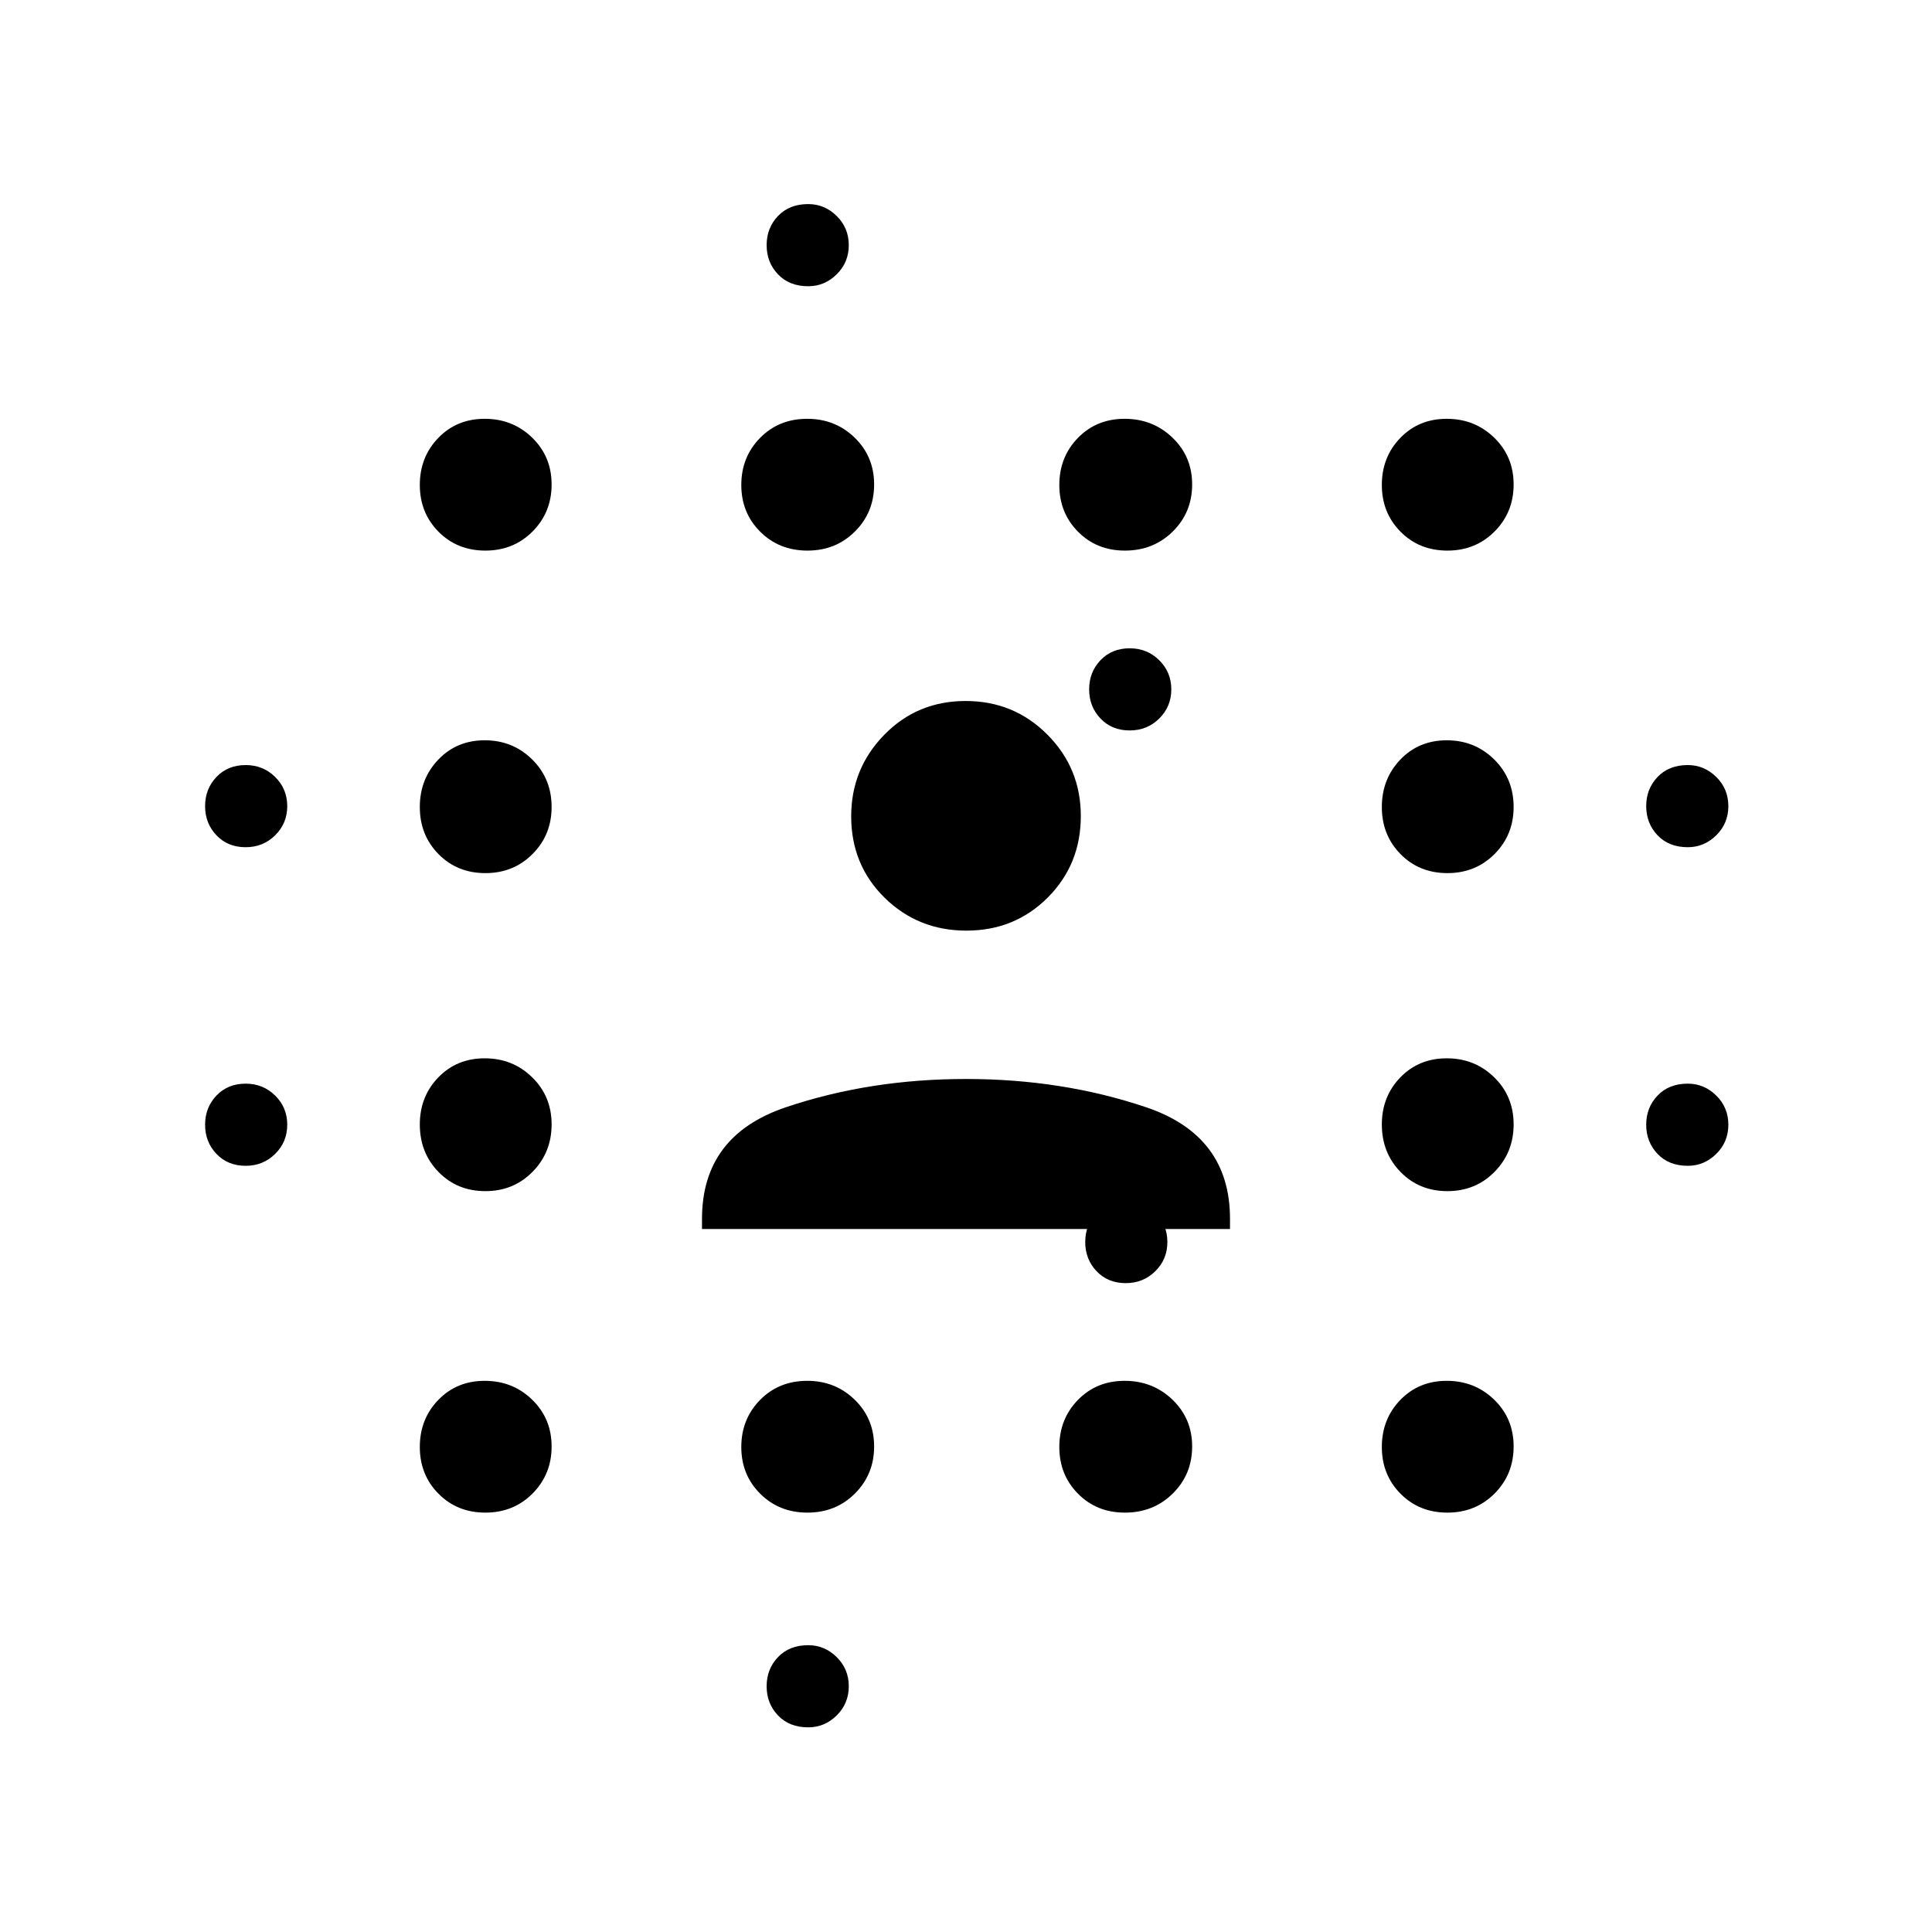 <svg xmlns="http://www.w3.org/2000/svg" height="40" viewBox="0 96 960 960" width="40"><path d="M122.064 675.282q-8.872 0-14.513-5.923t-5.641-14.487q0-8.564 5.641-14.487t14.513-5.923q8.667 0 14.667 5.923t6 14.487q0 8.564-6 14.487t-14.667 5.923Zm0-158.308q-8.872 0-14.513-5.923t-5.641-14.487q0-8.564 5.641-14.487t14.513-5.923q8.667 0 14.667 5.923t6 14.487q0 8.564-6 14.487t-14.667 5.923Zm119.115 330.641q-13.987 0-23.282-9.378-9.294-9.378-9.294-23.242t9.172-23.365q9.172-9.502 23.089-9.502 13.918 0 23.572 9.379 9.654 9.378 9.654 23.242t-9.462 23.365q-9.462 9.501-23.449 9.501Zm0-159.743q-13.987 0-23.282-9.526-9.294-9.526-9.294-23.608 0-13.864 9.172-23.365 9.172-9.501 23.089-9.501 13.918 0 23.572 9.438t9.654 23.389q0 13.952-9.462 23.563-9.462 9.61-23.449 9.61Zm0-158.026q-13.987 0-23.282-9.438-9.294-9.438-9.294-23.39 0-13.951 9.172-23.562 9.172-9.61 23.089-9.61 13.918 0 23.572 9.526t9.654 23.608q0 13.864-9.462 23.365-9.462 9.501-23.449 9.501Zm0-160.256q-13.987 0-23.282-9.379-9.294-9.378-9.294-23.242t9.172-23.365q9.172-9.501 23.089-9.501 13.918 0 23.572 9.378t9.654 23.242q0 13.864-9.462 23.366-9.462 9.501-23.449 9.501Zm160.05 478.025q-14.075 0-23.479-9.378t-9.404-23.242q0-13.864 9.32-23.365 9.319-9.502 23.455-9.502 13.917 0 23.571 9.379 9.654 9.378 9.654 23.242t-9.521 23.365q-9.521 9.501-23.596 9.501Zm0-478.025q-14.075 0-23.479-9.379-9.404-9.378-9.404-23.242t9.32-23.365q9.319-9.501 23.455-9.501 13.917 0 23.571 9.378 9.654 9.378 9.654 23.242t-9.521 23.366q-9.521 9.501-23.596 9.501Zm.374 584.718q-9.385 0-15.026-5.923t-5.641-14.488q0-8.564 5.641-14.487t15.026-5.923q8.153 0 14.153 5.923t6 14.487q0 8.565-6 14.488t-14.153 5.923Zm0-716.077q-9.385 0-15.026-5.923t-5.641-14.488q0-8.564 5.641-14.487t15.026-5.923q8.153 0 14.153 5.923t6 14.487q0 8.565-6 14.488t-14.153 5.923Zm157.345 609.384q-13.987 0-23.281-9.378-9.295-9.378-9.295-23.242t9.231-23.365q9.232-9.502 23.238-9.502 14.005 0 23.768 9.379 9.763 9.378 9.763 23.242t-9.609 23.365q-9.61 9.501-23.815 9.501Zm0-478.025q-13.987 0-23.281-9.379-9.295-9.378-9.295-23.242t9.231-23.365q9.232-9.501 23.238-9.501 14.005 0 23.768 9.378t9.763 23.242q0 13.864-9.609 23.366-9.61 9.501-23.815 9.501Zm.449 363.991q-8.871 0-14.512-5.923t-5.641-14.487q0-8.564 5.641-14.487t14.512-5.923q8.667 0 14.667 5.923t6 14.487q0 8.564-6 14.487t-14.667 5.923Zm1.949-274.624q-8.872 0-14.513-5.923t-5.641-14.487q0-8.564 5.641-14.487 5.641-5.924 14.513-5.924 8.667 0 14.667 5.924 6 5.923 6 14.487t-6 14.487q-6 5.923-14.667 5.923Zm157.859 388.658q-13.987 0-23.282-9.378t-9.295-23.242q0-13.864 9.172-23.365 9.172-9.502 23.09-9.502t23.572 9.379q9.653 9.378 9.653 23.242t-9.461 23.365q-9.462 9.501-23.449 9.501Zm0-159.743q-13.987 0-23.282-9.526t-9.295-23.608q0-13.864 9.172-23.365 9.172-9.501 23.09-9.501t23.572 9.438q9.653 9.438 9.653 23.389 0 13.952-9.461 23.563-9.462 9.61-23.449 9.61Zm0-158.026q-13.987 0-23.282-9.438t-9.295-23.39q0-13.951 9.172-23.562 9.172-9.61 23.09-9.61t23.572 9.526q9.653 9.526 9.653 23.608 0 13.864-9.461 23.365-9.462 9.501-23.449 9.501Zm0-160.256q-13.987 0-23.282-9.379-9.295-9.378-9.295-23.242t9.172-23.365q9.172-9.501 23.09-9.501t23.572 9.378q9.653 9.378 9.653 23.242t-9.461 23.366q-9.462 9.501-23.449 9.501Zm119.449 305.692q-9.385 0-15.026-5.923t-5.641-14.487q0-8.564 5.641-14.487t15.026-5.923q8.154 0 14.154 5.923t6 14.487q0 8.564-6 14.487t-14.154 5.923Zm0-158.308q-9.385 0-15.026-5.923t-5.641-14.487q0-8.564 5.641-14.487t15.026-5.923q8.154 0 14.154 5.923t6 14.487q0 8.564-6 14.487t-14.154 5.923ZM348.82 706.68v-5.068q0-41.356 41.648-55.413 41.647-14.058 89.532-14.058t89.532 14.058q41.648 14.057 41.648 55.413v5.068H348.82Zm131.377-148.257q-24.011 0-40.63-16.331-16.618-16.33-16.618-40.478 0-23.672 16.422-40.483 16.422-16.811 40.432-16.811 24.011 0 40.63 16.696 16.618 16.696 16.618 40.472 0 24.031-16.422 40.483-16.422 16.452-40.432 16.452Z"/></svg>